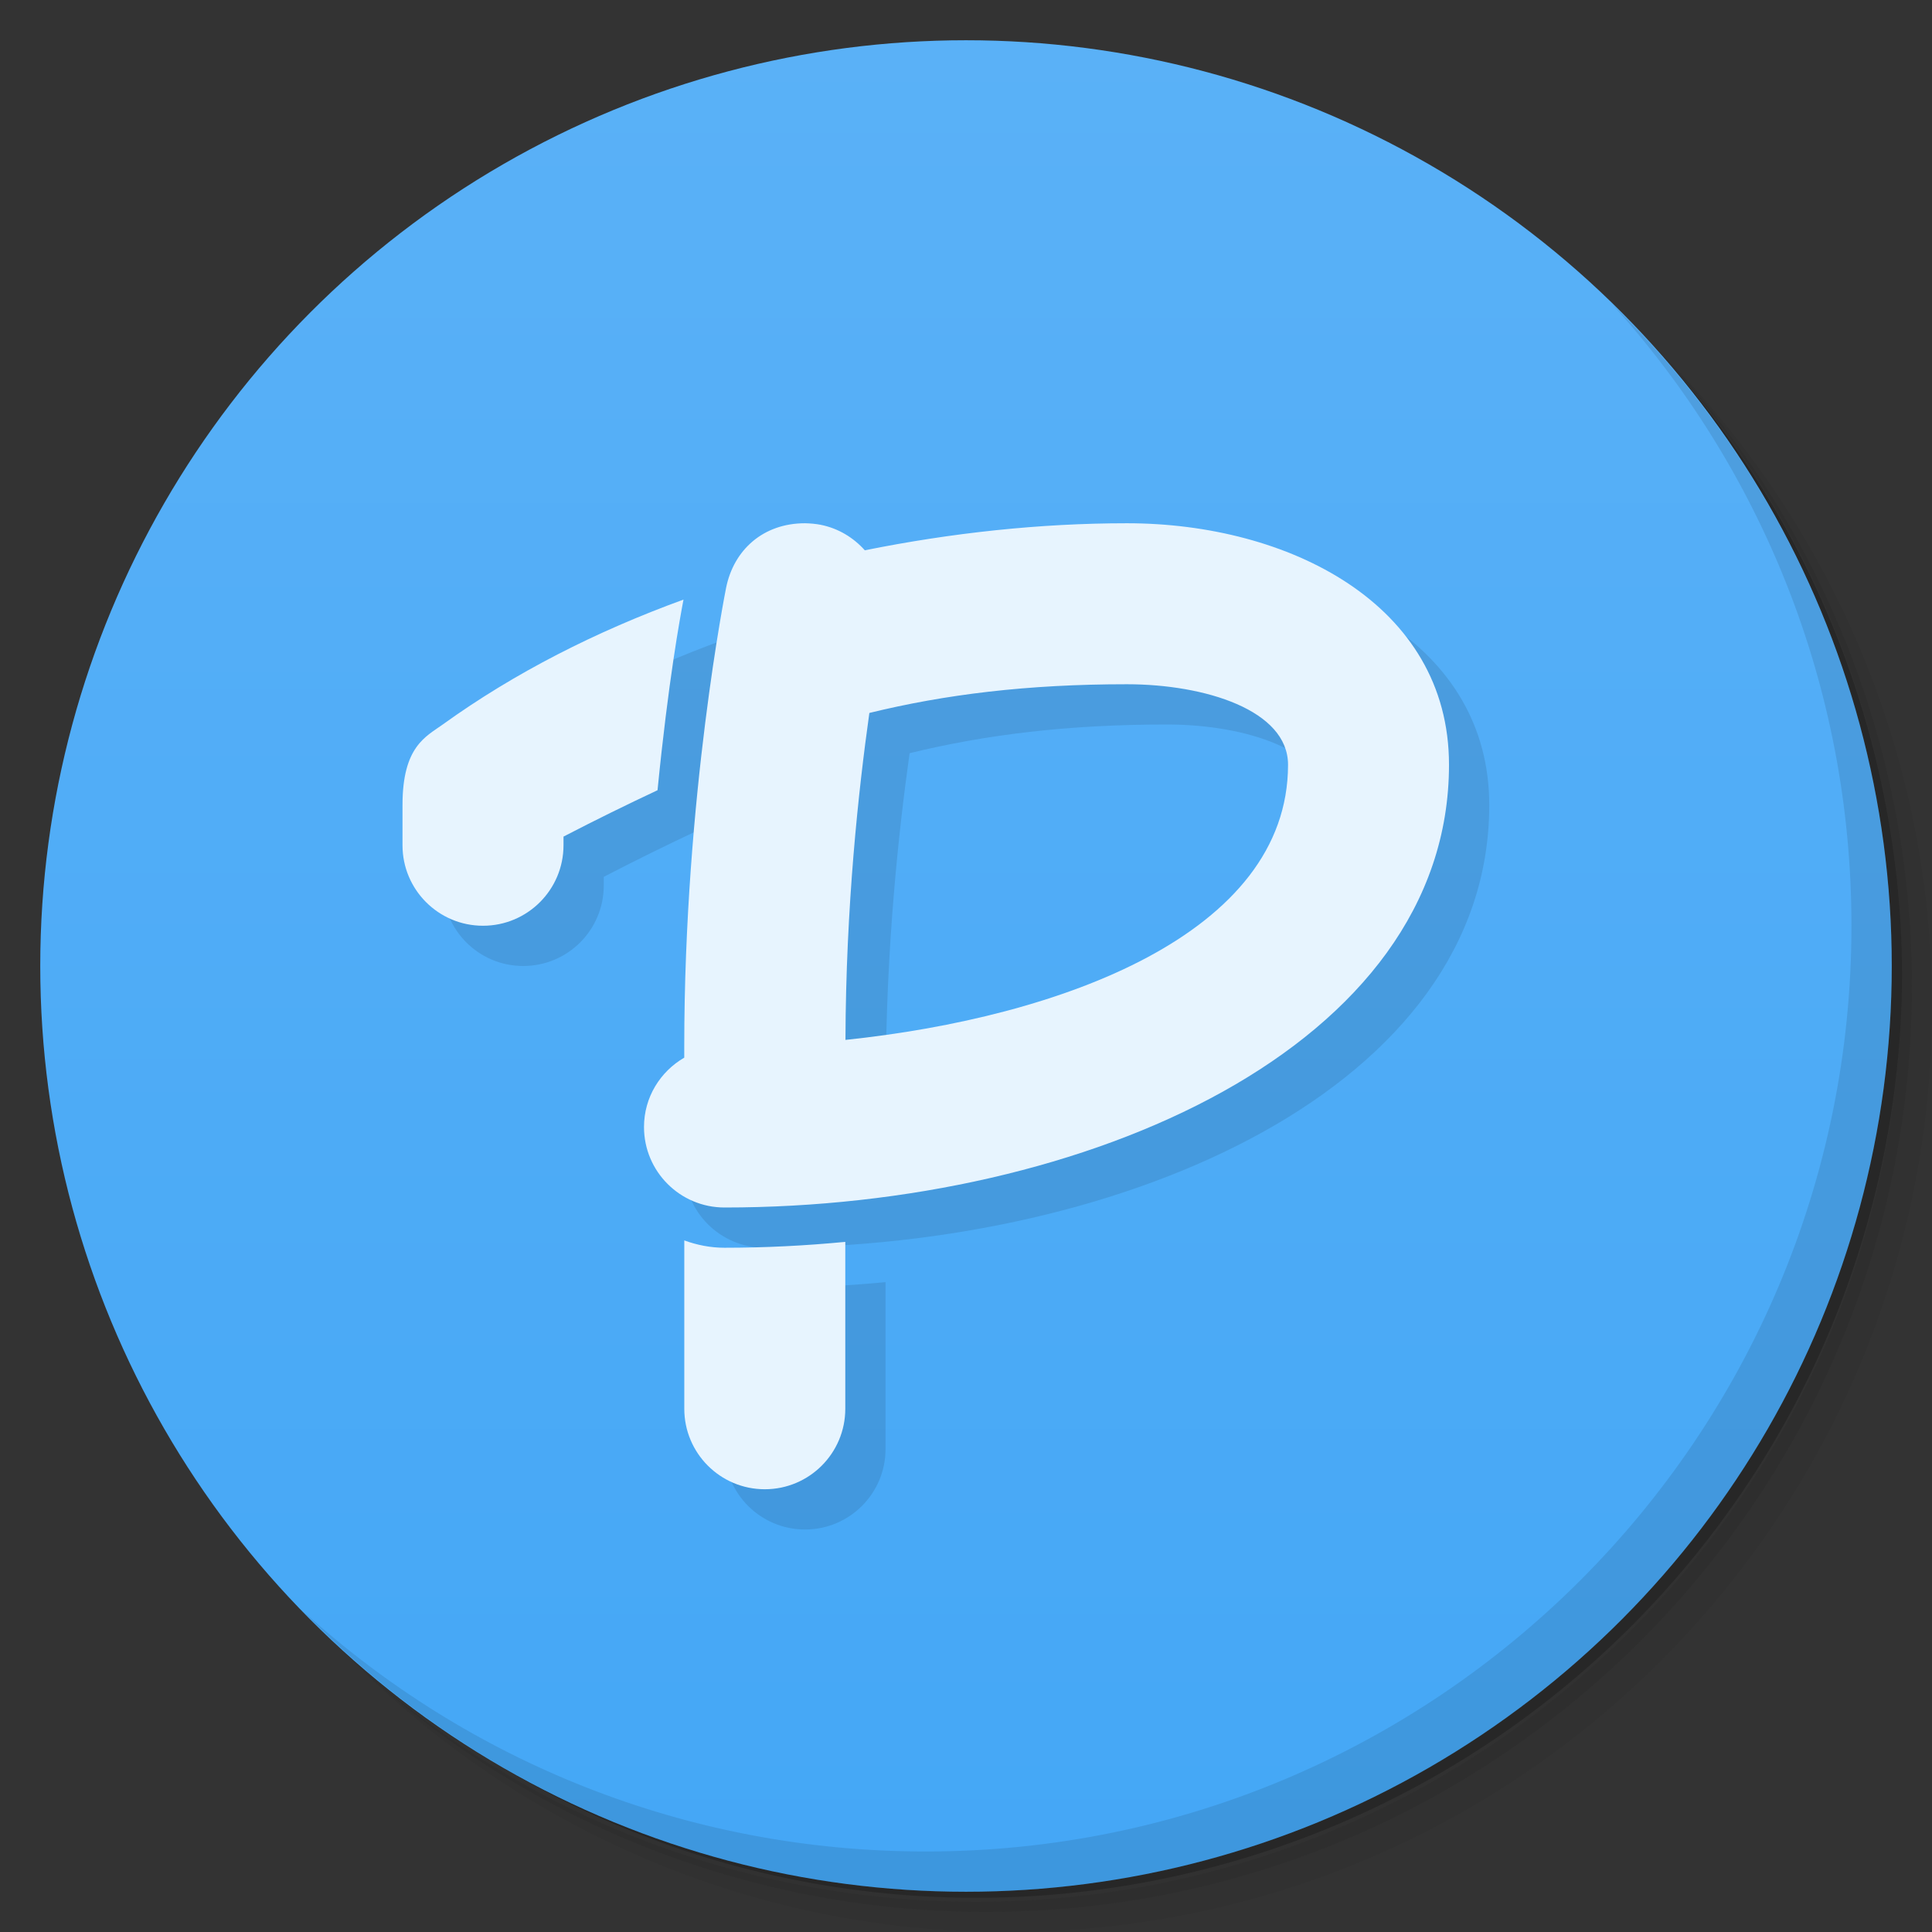 <svg version="1.1" viewBox="0 0 48 48" xmlns="http://www.w3.org/2000/svg">
 <rect x="0" y="0" width="48" height="48" fill="#333333" stroke="none"/>
 <defs>
  <linearGradient id="bg" x2="0" y1="1" y2="47" gradientUnits="userSpaceOnUse">
   <stop style="stop-color:#5ab1f7" offset="0"/>
   <stop style="stop-color:#44a7f6" offset="1"/>
  </linearGradient>
 </defs>
 <path d="m36.31 5c5.859 4.062 9.688 10.831 9.688 18.5 0 12.426-10.07 22.5-22.5 22.5-7.669 0-14.438-3.828-18.5-9.688 1.037 1.822 2.306 3.499 3.781 4.969 4.085 3.712 9.514 5.969 15.469 5.969 12.703 0 23-10.298 23-23 0-5.954-2.256-11.384-5.969-15.469-1.469-1.475-3.147-2.744-4.969-3.781zm4.969 3.781c3.854 4.113 6.219 9.637 6.219 15.719 0 12.703-10.297 23-23 23-6.081 0-11.606-2.364-15.719-6.219 4.16 4.144 9.883 6.719 16.219 6.719 12.703 0 23-10.298 23-23 0-6.335-2.575-12.06-6.719-16.219z" style="opacity:.05"/>
 <path d="m41.28 8.781c3.712 4.085 5.969 9.514 5.969 15.469 0 12.703-10.297 23-23 23-5.954 0-11.384-2.256-15.469-5.969 4.113 3.854 9.637 6.219 15.719 6.219 12.703 0 23-10.298 23-23 0-6.081-2.364-11.606-6.219-15.719z" style="opacity:.1"/>
 <path d="m31.25 2.375c8.615 3.154 14.75 11.417 14.75 21.13 0 12.426-10.07 22.5-22.5 22.5-9.708 0-17.971-6.135-21.12-14.75a23 23 0 0 0 44.875-7 23 23 0 0 0-16-21.875z" style="opacity:.2"/>
 <circle cx="24" cy="24" r="23" style="fill:url(#bg)"/>
 <path d="m40.03 7.531c3.712 4.084 5.969 9.514 5.969 15.469 0 12.703-10.297 23-23 23-5.954 0-11.384-2.256-15.469-5.969 4.178 4.291 10.01 6.969 16.469 6.969 12.703 0 23-10.298 23-23 0-6.462-2.677-12.291-6.969-16.469z" style="opacity:.1"/>
 <path d="m21 14c-1.037 0-1.771 0.659-1.961 1.607 0 0-1.039 5.17-1.039 11.393v0.277c-0.596 0.346-1 0.984-1 1.723 0 1.105 0.895 2 2 2 9 0 18-4 18-11 0-4-4-6-8-6-2.161 0-4.36 0.238-6.514 0.672-0.279-0.312-0.652-0.544-1.094-0.633-0.117-0.024-0.273-0.037-0.393-0.039zm-3.019 1.897c-2.164 0.787-4.197 1.817-5.981 3.103-0.416 0.3-1 0.542-1 2v1c0 1.105 0.895 2 2 2s2-0.895 2-2v-0.215c0.804-0.417 1.573-0.794 2.336-1.152 0.268-2.711 0.558-4.275 0.645-4.736zm11.02 2.103c1.938 9.8e-4 4 0.644 4 2 0 4.197-5.637 6.275-10.996 6.836 0.011-3.337 0.324-6.203 0.594-8.123 1.874-0.459 3.927-0.714 6.402-0.713zm-11 13.818v4.182c0 1.105 0.895 2 2 2s2-0.895 2-2v-4.146c-0.992 0.095-1.995 0.146-3 0.146-0.352 0-0.686-0.068-1-0.182z" style="opacity:.1"/>
 <path d="m20 13c-1.037 0-1.771 0.659-1.961 1.607 0 0-1.039 5.17-1.039 11.393v0.277c-0.596 0.346-1 0.984-1 1.723 0 1.105 0.895 2 2 2 9 0 18-4 18-11 0-4-4-6-8-6-2.161 0-4.36 0.238-6.514 0.672-0.279-0.312-0.652-0.544-1.094-0.633-0.117-0.024-0.273-0.037-0.393-0.039zm-3.019 1.897c-2.164 0.787-4.197 1.817-5.981 3.103-0.416 0.3-1 0.542-1 2v1c0 1.105 0.895 2 2 2s2-0.895 2-2v-0.215c0.804-0.417 1.573-0.794 2.336-1.152 0.268-2.711 0.558-4.275 0.645-4.736zm11.02 2.103c1.938 9.8e-4 4 0.644 4 2 0 4.197-5.637 6.275-10.996 6.836 0.011-3.337 0.324-6.203 0.594-8.123 1.874-0.459 3.927-0.714 6.402-0.713zm-11 13.818v4.182c0 1.105 0.895 2 2 2s2-0.895 2-2v-4.146c-0.992 0.095-1.995 0.146-3 0.146-0.352 0-0.686-0.068-1-0.182z" style="fill:#e7f4fe"/>
</svg>

